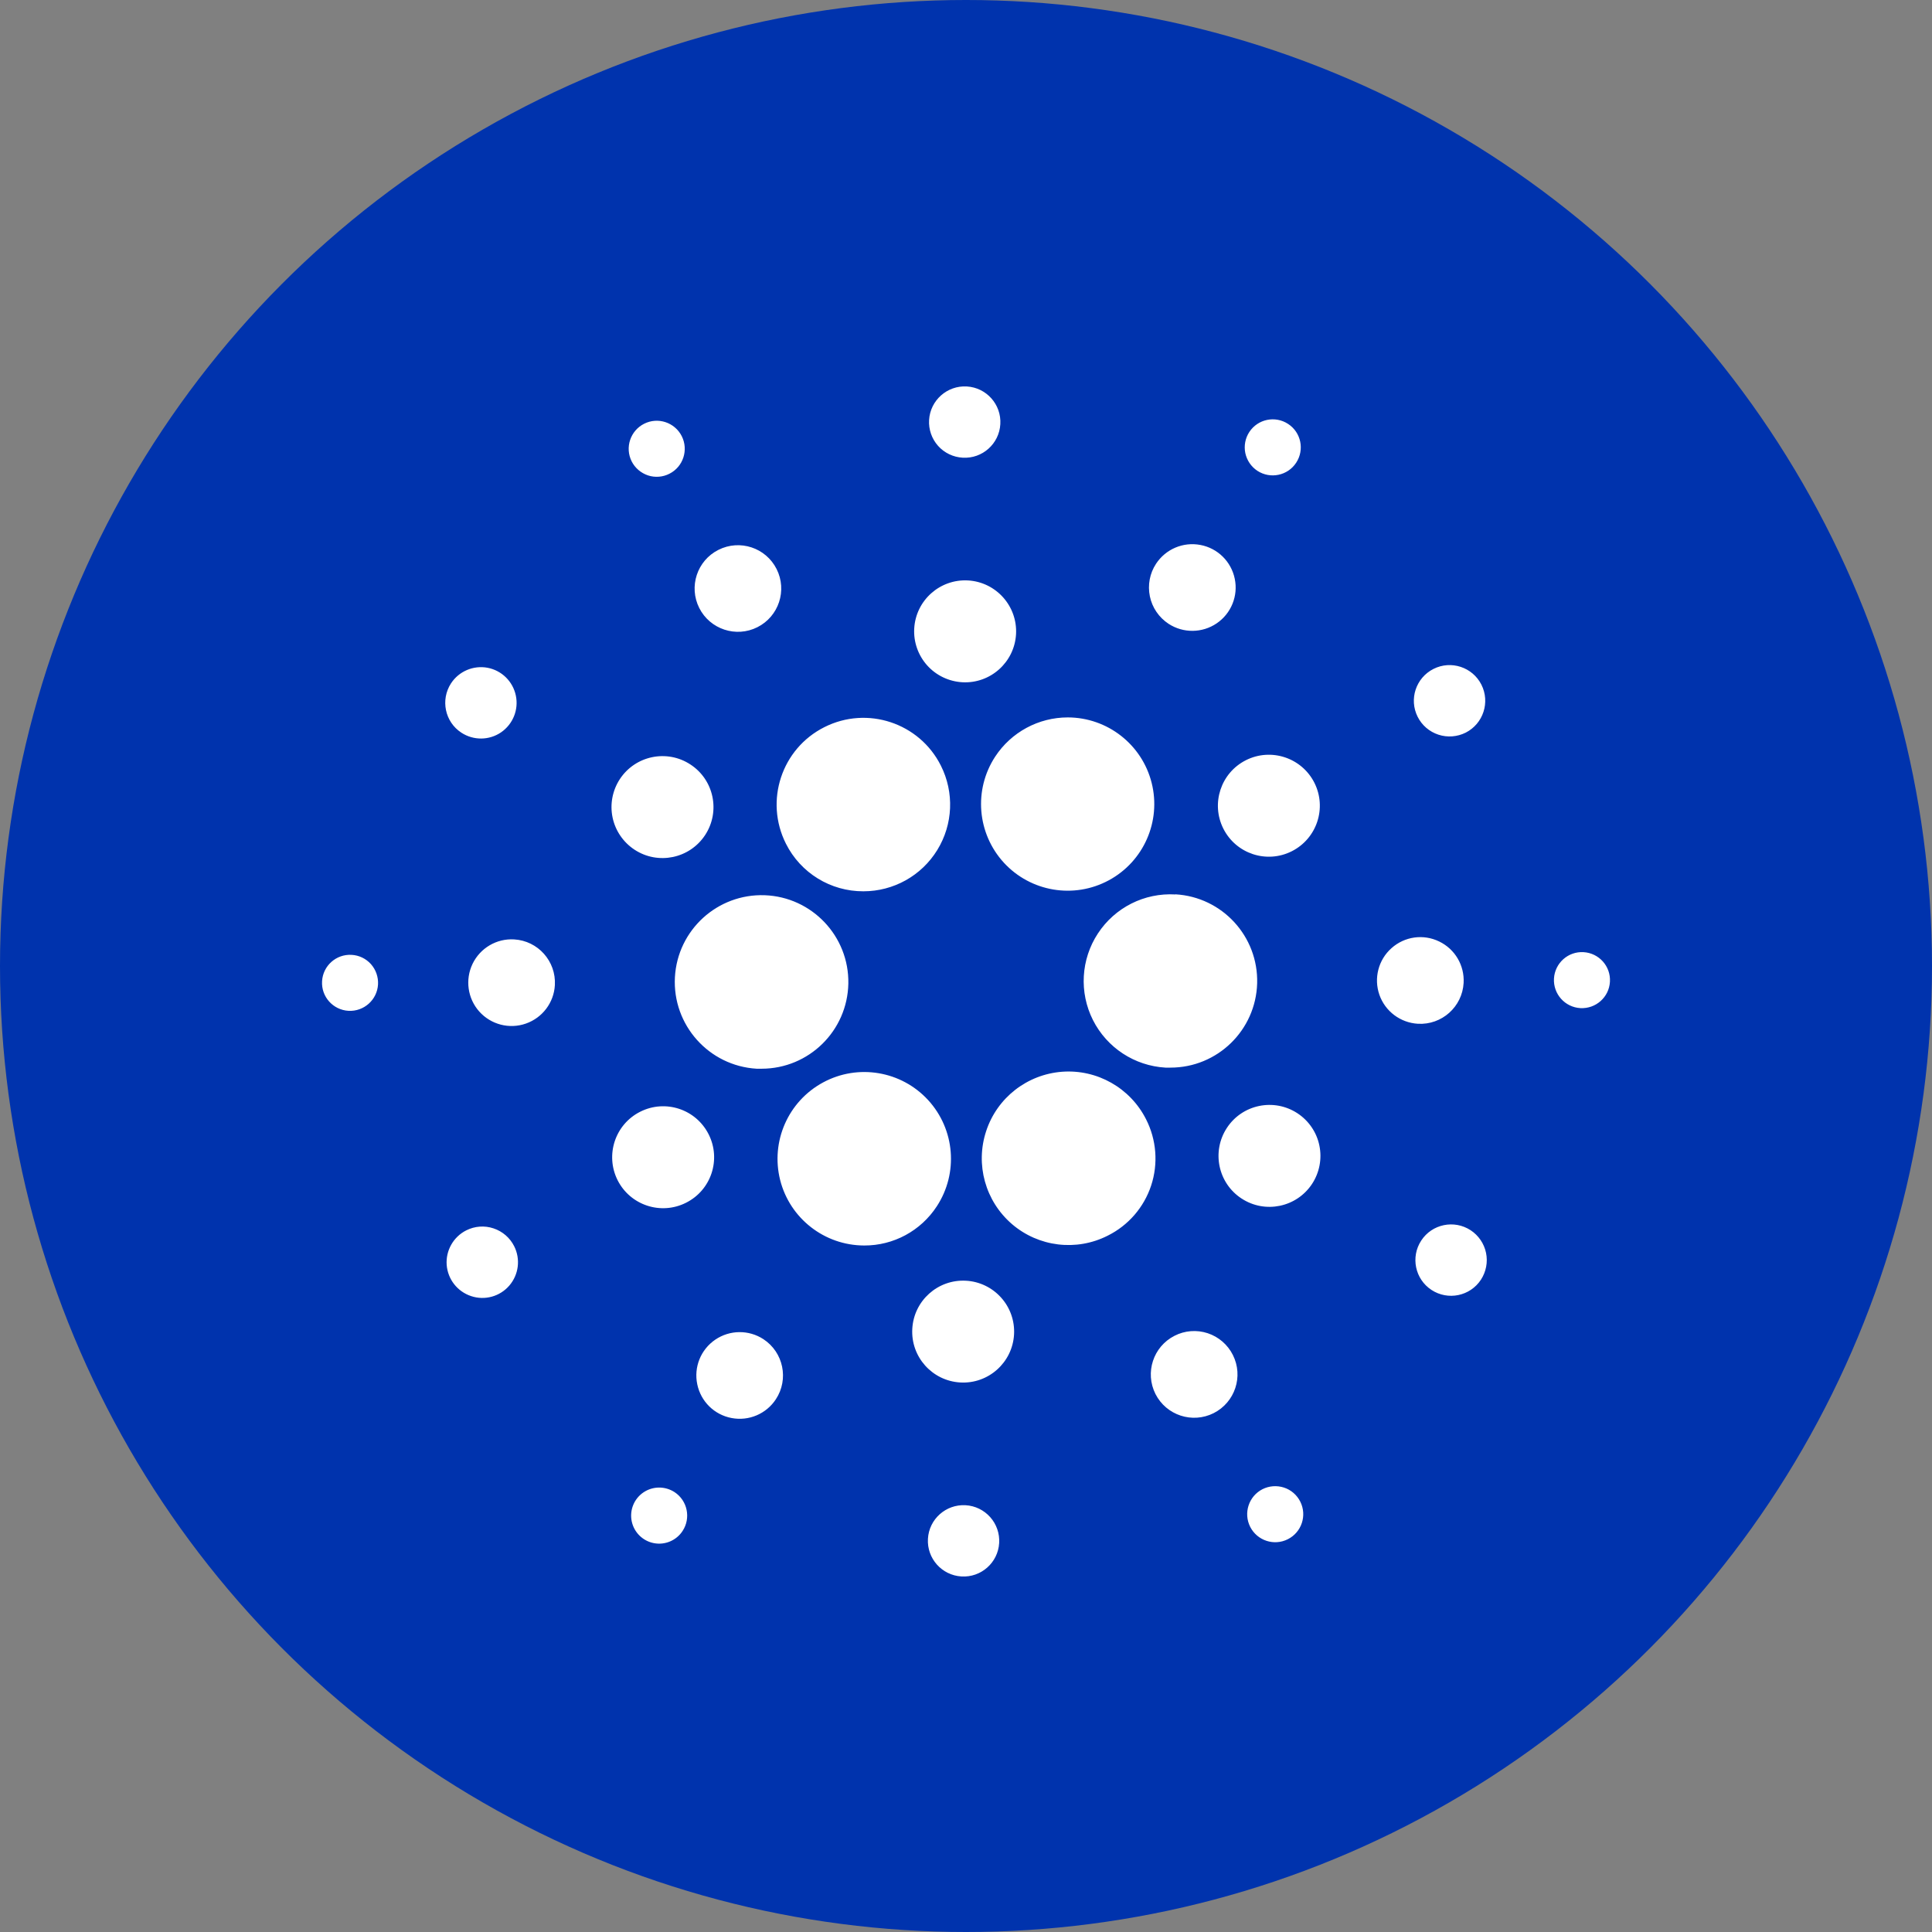 <?xml version="1.0" encoding="UTF-8"?>
<svg width="30px" height="30px" viewBox="0 0 30 30" version="1.1" xmlns="http://www.w3.org/2000/svg" xmlns:xlink="http://www.w3.org/1999/xlink">
    <rect x="0" y="0" width="30" height="30" fill="#808080" stroke="none"/>
    <title>ic-ada</title>
    <g id="ic-ada" stroke="none" stroke-width="1" fill="none" fill-rule="evenodd">
        <circle id="椭圆形备份" fill="#0033AD" fill-rule="nonzero" cx="15" cy="15" r="15"></circle>
        <g id="Cardano-RGB_Logo-Icon-Blue" transform="translate(5, 6)" fill="#FFFFFF" fill-rule="nonzero">
            <path d="M9.993,17.373 C10.141,17.381 10.278,17.448 10.376,17.558 C10.474,17.668 10.524,17.813 10.515,17.96 C10.497,18.265 10.234,18.498 9.929,18.479 C9.624,18.461 9.391,18.199 9.409,17.894 C9.426,17.589 9.688,17.356 9.993,17.373 Z M4.991,17.174 C5.137,17.075 5.327,17.074 5.475,17.17 C5.675,17.302 5.731,17.572 5.599,17.773 C5.503,17.92 5.327,17.995 5.154,17.962 C4.981,17.929 4.845,17.795 4.809,17.622 C4.774,17.45 4.845,17.273 4.991,17.174 Z M14.604,17.124 C14.707,17.072 14.827,17.063 14.938,17.099 C15.048,17.135 15.139,17.214 15.191,17.318 C15.298,17.532 15.212,17.793 14.997,17.901 C14.783,18.009 14.522,17.923 14.413,17.709 C14.305,17.495 14.39,17.233 14.604,17.124 Z M6.107,14.802 C6.332,14.649 6.627,14.646 6.855,14.795 C7.165,14.999 7.252,15.416 7.048,15.727 C6.899,15.955 6.627,16.07 6.36,16.019 C6.092,15.969 5.882,15.762 5.827,15.495 C5.771,15.228 5.882,14.955 6.107,14.802 Z M13.238,14.742 C13.397,14.66 13.583,14.646 13.753,14.702 C13.923,14.758 14.064,14.88 14.144,15.04 C14.311,15.372 14.177,15.775 13.846,15.943 C13.514,16.11 13.11,15.977 12.942,15.646 C12.775,15.314 12.907,14.91 13.238,14.742 Z M9.999,13.887 C10.209,13.898 10.406,13.993 10.546,14.15 C10.686,14.306 10.758,14.512 10.746,14.722 C10.721,15.158 10.347,15.492 9.911,15.467 C9.475,15.442 9.141,15.069 9.166,14.633 C9.19,14.197 9.563,13.863 9.999,13.887 Z M2.24,13.105 C2.371,13.039 2.523,13.027 2.663,13.074 C2.802,13.12 2.918,13.219 2.984,13.351 C3.085,13.551 3.055,13.792 2.909,13.962 C2.763,14.132 2.528,14.197 2.316,14.126 C2.103,14.056 1.953,13.865 1.936,13.641 C1.92,13.418 2.04,13.206 2.24,13.105 Z M17.069,13.263 C17.236,13.007 17.58,12.936 17.836,13.103 C17.959,13.184 18.045,13.31 18.075,13.454 C18.105,13.598 18.076,13.748 17.996,13.871 C17.828,14.127 17.484,14.198 17.228,14.03 C16.973,13.863 16.901,13.519 17.069,13.263 Z M7.781,10.808 C8.323,10.515 8.995,10.628 9.412,11.082 C9.829,11.537 9.884,12.216 9.547,12.731 C9.298,13.113 8.874,13.342 8.419,13.34 C7.803,13.339 7.265,12.92 7.114,12.323 C6.964,11.725 7.238,11.101 7.781,10.808 Z M11.493,10.642 C12.036,10.602 12.55,10.893 12.796,11.38 C12.958,11.698 12.987,12.069 12.875,12.409 C12.763,12.748 12.52,13.029 12.199,13.188 C11.713,13.434 11.126,13.362 10.713,13.007 C10.3,12.651 10.142,12.082 10.313,11.564 C10.483,11.046 10.949,10.683 11.493,10.642 Z M4.941,11.263 C5.332,11.066 5.807,11.223 6.004,11.614 C6.201,12.004 6.044,12.48 5.653,12.676 C5.263,12.873 4.787,12.716 4.59,12.326 C4.394,11.935 4.551,11.459 4.941,11.263 Z M14.051,11.514 C14.29,11.149 14.781,11.047 15.147,11.287 C15.322,11.402 15.445,11.582 15.487,11.787 C15.53,11.993 15.489,12.207 15.374,12.383 C15.134,12.748 14.644,12.85 14.278,12.61 C13.913,12.371 13.811,11.88 14.051,11.514 Z M6.875,7.901 C7.608,7.928 8.186,8.538 8.173,9.272 C8.159,10.006 7.561,10.594 6.827,10.595 L6.827,10.595 L6.749,10.595 C6.007,10.551 5.44,9.916 5.48,9.174 C5.521,8.44 6.141,7.875 6.875,7.901 Z M13.251,7.887 C13.978,7.928 14.541,8.54 14.521,9.269 C14.5,9.998 13.904,10.578 13.175,10.578 L13.175,10.578 L13.097,10.578 C12.617,10.55 12.188,10.269 11.971,9.839 C11.755,9.41 11.784,8.897 12.048,8.495 C12.312,8.092 12.77,7.861 13.251,7.889 L13.251,7.889 Z M2.983,8.587 C3.354,8.608 3.637,8.926 3.616,9.297 C3.601,9.569 3.423,9.804 3.166,9.894 C2.909,9.984 2.624,9.91 2.442,9.707 C2.261,9.504 2.22,9.212 2.338,8.966 C2.457,8.721 2.711,8.571 2.983,8.587 Z M16.607,8.723 C16.81,8.541 17.102,8.5 17.347,8.619 C17.593,8.737 17.742,8.991 17.727,9.263 C17.706,9.634 17.388,9.918 17.017,9.897 C16.745,9.881 16.509,9.704 16.419,9.447 C16.33,9.19 16.403,8.904 16.607,8.723 Z M0.46,8.827 C0.575,8.833 0.683,8.885 0.76,8.971 C0.837,9.058 0.876,9.171 0.87,9.286 C0.856,9.526 0.651,9.709 0.411,9.696 C0.171,9.682 -0.013,9.477 0.001,9.237 C0.014,8.997 0.22,8.813 0.46,8.827 Z M19.589,8.785 C19.829,8.799 20.013,9.004 19.999,9.244 C19.986,9.484 19.78,9.667 19.54,9.654 C19.3,9.64 19.117,9.435 19.13,9.195 C19.144,8.955 19.349,8.771 19.589,8.785 Z M7.801,5.291 C8.465,4.956 9.275,5.223 9.609,5.887 C9.82,6.305 9.799,6.801 9.554,7.199 C9.309,7.598 8.875,7.84 8.407,7.84 C7.898,7.842 7.432,7.556 7.204,7.101 L7.204,7.101 C6.869,6.435 7.136,5.625 7.801,5.291 Z M11.581,5.14 C12.196,5.141 12.733,5.56 12.883,6.157 C13.033,6.754 12.759,7.377 12.218,7.669 C11.676,7.962 11.005,7.849 10.588,7.396 C10.172,6.942 10.116,6.264 10.453,5.749 C10.702,5.369 11.126,5.14 11.581,5.14 Z M4.625,6.098 C4.865,5.733 5.356,5.631 5.721,5.871 C6.087,6.11 6.189,6.601 5.949,6.967 C5.709,7.332 5.219,7.434 4.853,7.194 C4.678,7.079 4.555,6.899 4.512,6.694 C4.469,6.488 4.51,6.274 4.625,6.098 Z M14.347,5.804 C14.737,5.608 15.213,5.765 15.41,6.155 C15.606,6.546 15.449,7.021 15.059,7.218 C14.669,7.415 14.193,7.258 13.996,6.867 C13.8,6.477 13.956,6.001 14.347,5.804 Z M2.476,4.36 L2.571,4.369 C2.791,4.411 2.964,4.581 3.01,4.801 C3.056,5.02 2.965,5.245 2.78,5.372 C2.595,5.498 2.352,5.5 2.164,5.377 C1.908,5.21 1.837,4.866 2.004,4.61 C2.127,4.423 2.35,4.328 2.571,4.369 Z M17.259,4.387 C17.532,4.249 17.865,4.359 18.003,4.631 C18.141,4.904 18.032,5.237 17.76,5.376 C17.628,5.442 17.476,5.454 17.336,5.408 C17.195,5.362 17.079,5.262 17.013,5.13 C16.876,4.857 16.986,4.525 17.259,4.387 Z M10.031,3.013 C10.467,3.038 10.801,3.411 10.777,3.848 C10.752,4.284 10.379,4.618 9.943,4.594 C9.733,4.582 9.536,4.488 9.396,4.331 C9.256,4.174 9.184,3.968 9.196,3.759 C9.221,3.322 9.595,2.989 10.031,3.013 Z M6.156,2.538 C6.488,2.371 6.892,2.504 7.059,2.836 C7.226,3.167 7.093,3.572 6.761,3.739 C6.43,3.906 6.025,3.772 5.858,3.441 C5.691,3.109 5.824,2.705 6.156,2.538 Z M13.54,2.45 L13.64,2.462 C13.907,2.512 14.118,2.719 14.173,2.986 C14.229,3.252 14.118,3.526 13.893,3.679 C13.668,3.832 13.373,3.835 13.145,3.686 C12.996,3.588 12.891,3.435 12.855,3.26 C12.819,3.085 12.853,2.903 12.951,2.754 C13.101,2.526 13.372,2.411 13.64,2.462 Z M5.002,0.58 C5.216,0.472 5.477,0.558 5.586,0.772 C5.694,0.986 5.609,1.248 5.395,1.356 C5.292,1.409 5.172,1.418 5.062,1.382 C4.952,1.345 4.86,1.267 4.808,1.163 C4.701,0.949 4.788,0.688 5.002,0.58 Z M14.4,0.707 C14.532,0.507 14.801,0.451 15.002,0.583 C15.203,0.714 15.259,0.984 15.127,1.185 C14.996,1.386 14.726,1.442 14.525,1.311 C14.428,1.247 14.361,1.148 14.337,1.035 C14.314,0.922 14.336,0.804 14.4,0.707 Z M10.013,0.001 C10.318,0.019 10.551,0.281 10.533,0.586 C10.516,0.891 10.254,1.125 9.949,1.107 C9.802,1.099 9.664,1.033 9.566,0.923 C9.468,0.813 9.418,0.668 9.427,0.521 C9.445,0.216 9.708,-0.017 10.013,0.001 Z" id="形状结合"></path>
        </g>
    </g>
</svg>